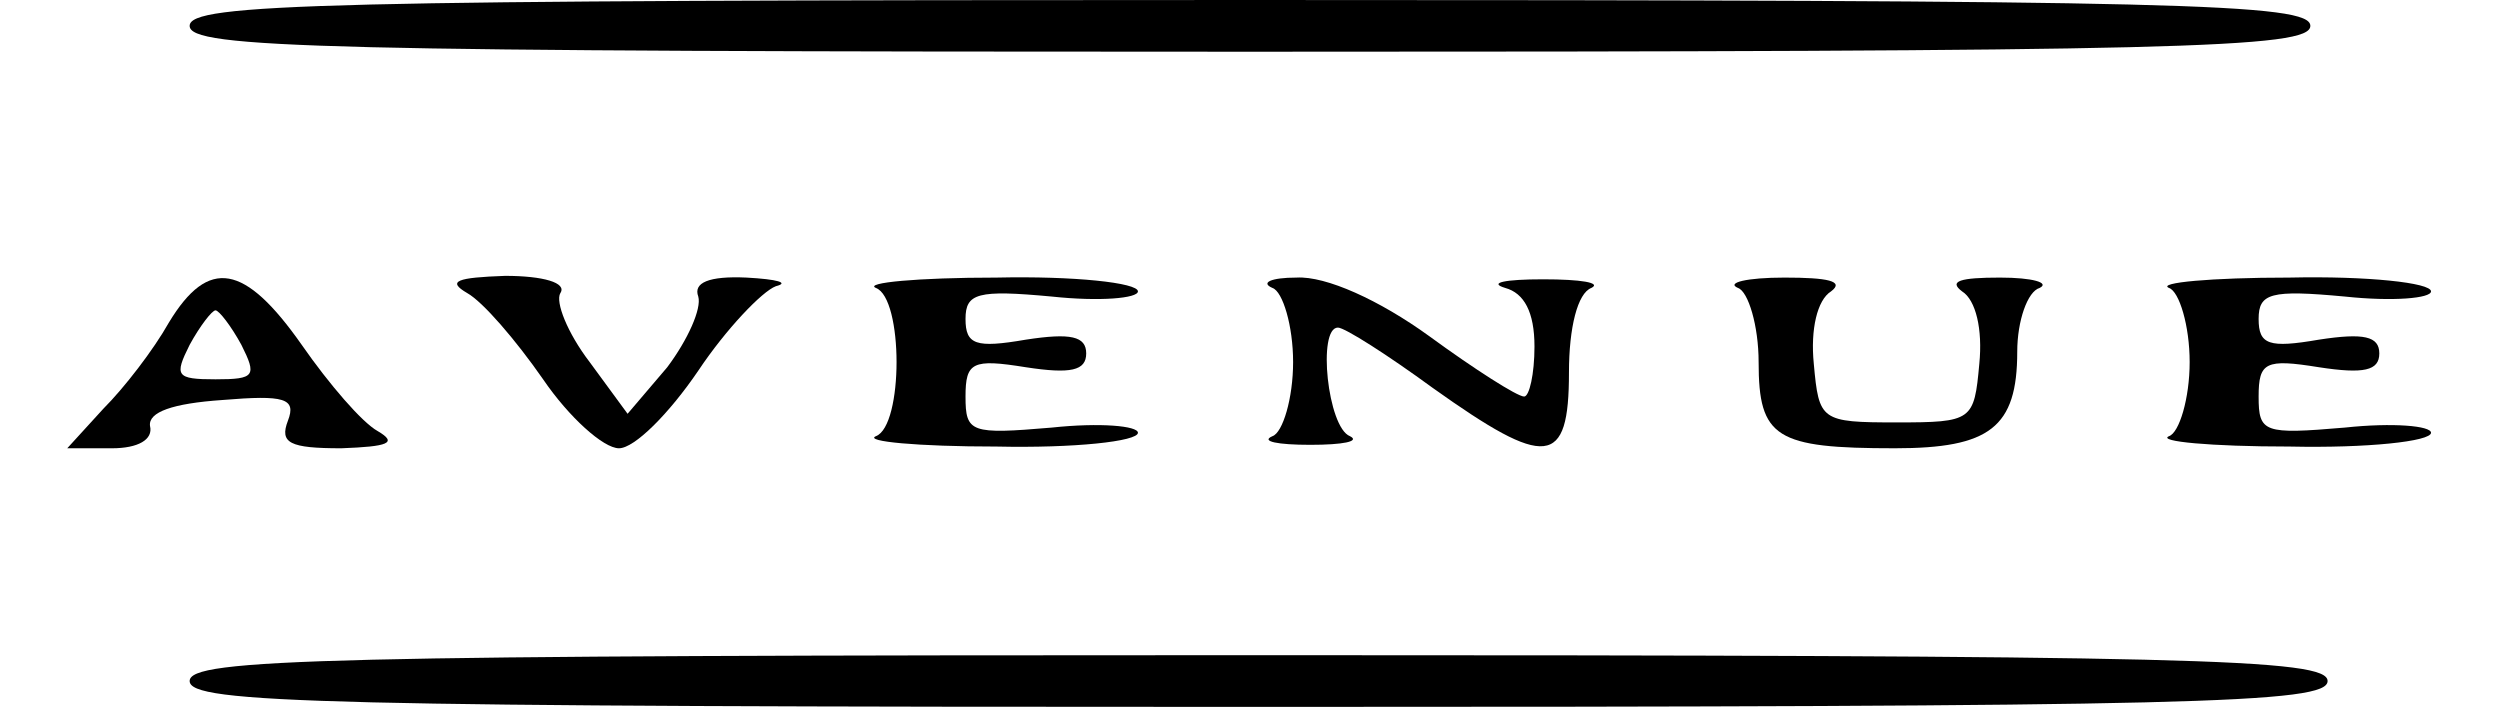 <?xml version="1.0" standalone="no"?>
<!DOCTYPE svg PUBLIC "-//W3C//DTD SVG 20010904//EN"
 "http://www.w3.org/TR/2001/REC-SVG-20010904/DTD/svg10.dtd">
<svg version="1.0" xmlns="http://www.w3.org/2000/svg"
 width="145pt" height="41pt" viewBox="0 0 145 41"
 preserveAspectRatio="xMidYMid meet">

<g transform="translate(0,41) scale(0.1,-0.1)"
fill="#000000" stroke="none">
<path d="M110 395 c0 -13 75 -15 615 -15 540 0 615 2 615 15 0 13 -75 15 -615
15 -540 0 -615 -2 -615 -15z"/>
<path d="M98 223 c-9 -16 -26 -38 -38 -50 l-21 -23 26 0 c15 0 24 5 22 13 -1
8 13 13 42 15 36 3 43 1 38 -12 -5 -13 1 -16 31 -16 27 1 33 3 21 10 -9 5 -28
27 -44 50 -33 47 -54 51 -77 13z m42 -13 c9 -18 8 -20 -15 -20 -23 0 -24 2
-15 20 6 11 13 20 15 20 2 0 9 -9 15 -20z"/>
<path d="M271 240 c9 -5 28 -27 44 -50 15 -22 35 -40 44 -40 9 0 29 20 46 45
16 24 37 46 45 49 8 2 1 4 -17 5 -22 1 -31 -3 -28 -11 2 -7 -6 -25 -18 -41
l-23 -27 -22 30 c-13 17 -20 35 -17 40 4 6 -10 10 -32 10 -28 -1 -34 -3 -22
-10z"/>
<path d="M508 243 c16 -6 16 -80 0 -86 -7 -3 24 -6 70 -6 45 -1 82 3 82 8 0 4
-22 6 -50 3 -47 -4 -50 -3 -50 18 0 20 4 22 35 17 26 -4 35 -2 35 8 0 10 -9
12 -35 8 -29 -5 -35 -3 -35 12 0 15 7 17 50 13 28 -3 50 -1 50 3 0 5 -37 9
-82 8 -46 0 -77 -3 -70 -6z"/>
<path d="M738 243 c6 -2 12 -22 12 -43 0 -21 -6 -41 -12 -43 -7 -3 3 -5 22 -5
19 0 29 2 23 5 -13 5 -19 63 -7 63 4 0 29 -16 55 -35 66 -47 79 -46 79 9 0 26
5 46 13 49 6 3 -6 5 -28 5 -22 0 -32 -2 -22 -5 11 -3 17 -14 17 -34 0 -16 -3
-29 -6 -29 -4 0 -29 16 -55 35 -29 21 -60 35 -77 34 -15 0 -21 -3 -14 -6z"/>
<path d="M1008 243 c6 -2 12 -22 12 -43 0 -44 10 -50 79 -50 55 0 71 12 71 56
0 18 6 35 13 37 6 3 -4 6 -23 6 -23 0 -30 -2 -22 -8 8 -5 12 -22 10 -42 -3
-33 -4 -34 -48 -34 -44 0 -45 1 -48 34 -2 20 2 37 10 42 8 6 -2 8 -27 8 -22 0
-34 -3 -27 -6z"/>
<path d="M1258 243 c6 -2 12 -22 12 -43 0 -21 -6 -41 -12 -43 -7 -3 24 -6 70
-6 45 -1 82 3 82 8 0 4 -22 6 -50 3 -47 -4 -50 -3 -50 18 0 20 4 22 35 17 26
-4 35 -2 35 8 0 10 -9 12 -35 8 -29 -5 -35 -3 -35 12 0 15 7 17 50 13 28 -3
50 -1 50 3 0 5 -37 9 -82 8 -46 0 -77 -3 -70 -6z"/>
<path d="M110 15 c0 -13 76 -15 620 -15 544 0 620 2 620 15 0 13 -76 15 -620
15 -544 0 -620 -2 -620 -15z"/>
</g>
</svg>

